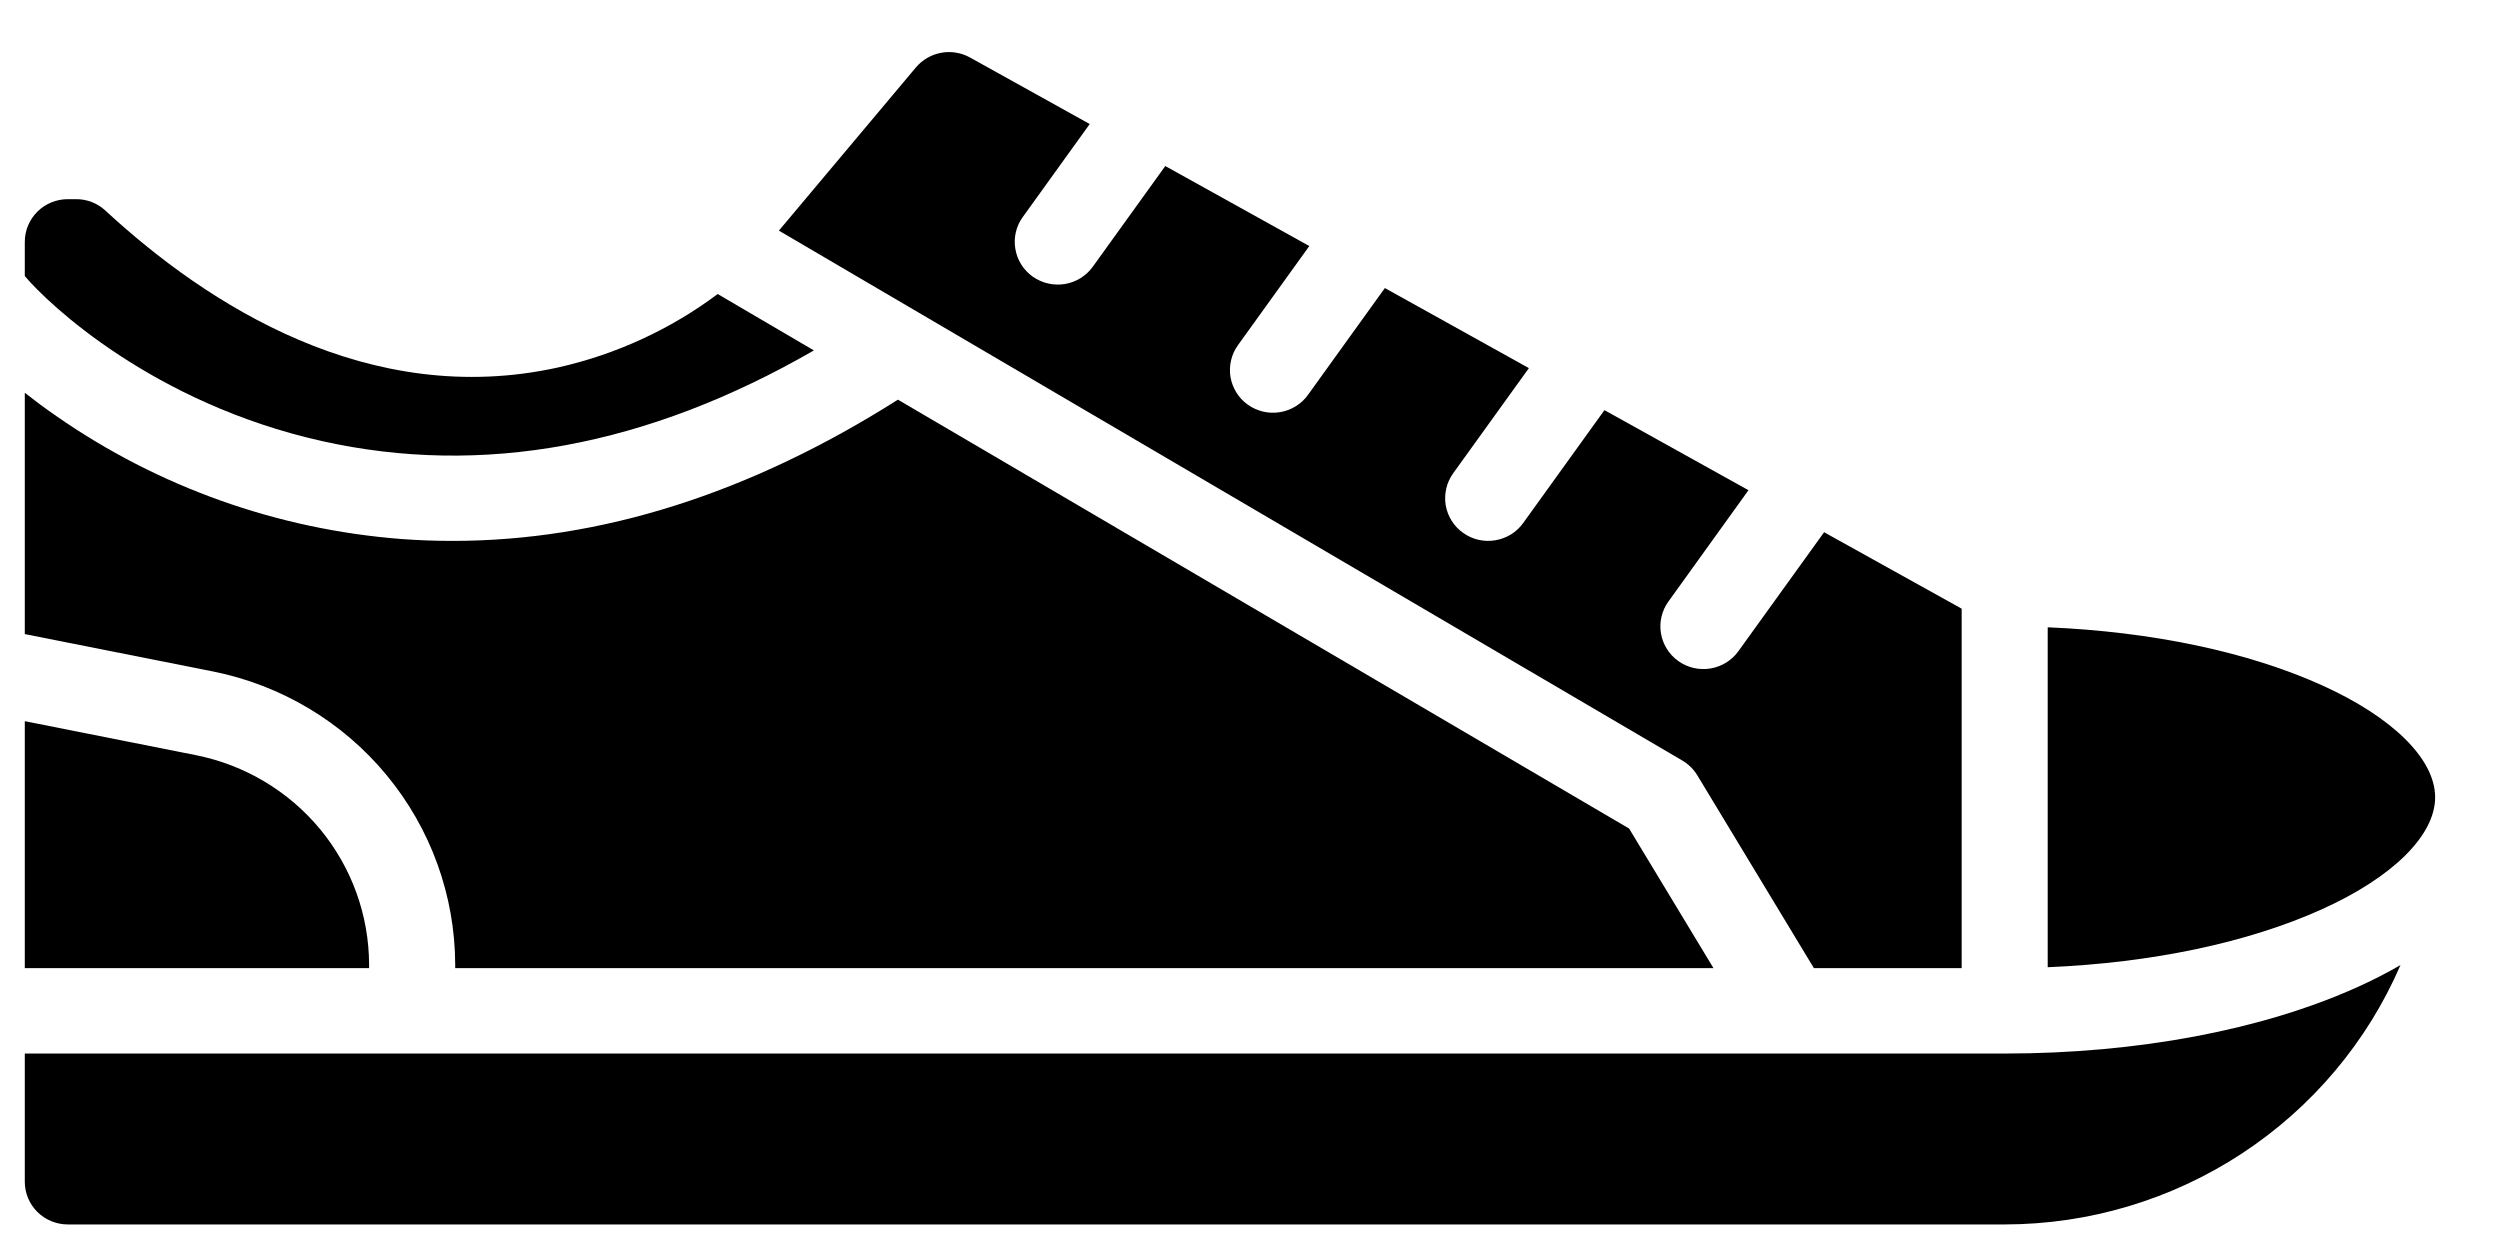 <svg width="36" height="18" viewBox="0 0 36 18" fill="none" xmlns="http://www.w3.org/2000/svg">
    <path
        d="M33.432 9.866C32.368 9.386 30.986 9.096 29.487 9.033V13.928C30.986 13.865 32.368 13.575 33.432 13.095C34.455 12.634 35.066 12.03 35.066 11.481C35.066 10.931 34.455 10.327 33.432 9.866Z"
        fill="currentColor" />
    <path
        d="M28.867 15.171H0.357V17.017C0.357 17.18 0.422 17.336 0.538 17.452C0.654 17.567 0.812 17.632 0.976 17.632H28.867C30.081 17.631 31.268 17.276 32.281 16.612C33.294 15.948 34.089 15.004 34.567 13.897C34.365 14.014 34.157 14.12 33.945 14.215C32.578 14.832 30.775 15.171 28.867 15.171Z"
        fill="currentColor" />
    <path
        d="M24.441 11.164L26.12 13.941H28.248V8.765L26.267 7.664L25.033 9.377C24.938 9.51 24.793 9.599 24.631 9.626C24.469 9.653 24.302 9.615 24.169 9.52C24.035 9.425 23.945 9.281 23.918 9.121C23.891 8.96 23.929 8.795 24.025 8.662L25.178 7.059L23.104 5.906L21.934 7.531C21.887 7.597 21.827 7.653 21.758 7.696C21.689 7.738 21.612 7.767 21.532 7.78C21.451 7.794 21.369 7.791 21.29 7.773C21.211 7.755 21.136 7.721 21.07 7.674C21.003 7.627 20.947 7.568 20.904 7.499C20.861 7.431 20.832 7.355 20.818 7.275C20.805 7.195 20.808 7.114 20.826 7.035C20.844 6.956 20.878 6.882 20.925 6.816L22.016 5.301L19.942 4.148L18.835 5.686C18.788 5.752 18.728 5.808 18.659 5.85C18.59 5.893 18.513 5.922 18.433 5.935C18.352 5.948 18.27 5.946 18.191 5.928C18.112 5.909 18.037 5.876 17.971 5.829C17.904 5.782 17.848 5.723 17.805 5.654C17.762 5.585 17.733 5.509 17.719 5.429C17.706 5.35 17.709 5.268 17.727 5.19C17.745 5.111 17.779 5.037 17.826 4.971L18.854 3.543L16.78 2.391L15.736 3.841C15.689 3.906 15.629 3.962 15.56 4.005C15.491 4.048 15.414 4.076 15.334 4.09C15.254 4.103 15.171 4.1 15.092 4.082C15.013 4.064 14.938 4.03 14.872 3.984C14.806 3.937 14.749 3.877 14.706 3.809C14.663 3.74 14.634 3.664 14.621 3.584C14.607 3.504 14.61 3.423 14.628 3.344C14.646 3.265 14.68 3.191 14.728 3.125L15.692 1.786L13.968 0.828C13.842 0.758 13.695 0.734 13.553 0.76C13.411 0.786 13.282 0.861 13.189 0.971L11.216 3.321L24.224 10.951C24.313 11.003 24.387 11.076 24.441 11.164Z"
        fill="currentColor" />
    <path
        d="M5.315 13.891C5.313 13.18 5.065 12.492 4.611 11.942C4.157 11.393 3.526 11.016 2.824 10.875L0.357 10.385V13.941H5.315V13.891Z"
        fill="currentColor" />
    <path
        d="M4.634 6.351C6.942 6.868 9.322 6.429 11.72 5.046L10.335 4.234C9.653 4.744 8.868 5.105 8.034 5.292C5.316 5.891 2.988 4.392 1.514 3.029C1.4 2.925 1.251 2.867 1.096 2.868H0.976C0.812 2.868 0.654 2.933 0.538 3.048C0.422 3.164 0.357 3.32 0.357 3.483V3.975C0.701 4.385 2.21 5.808 4.634 6.351Z"
        fill="currentColor" />
    <path
        d="M6.555 13.891V13.941H24.674L23.459 11.931L12.93 5.755C10.799 7.107 8.648 7.789 6.518 7.789C6.272 7.789 6.026 7.78 5.781 7.762C3.995 7.624 2.279 7.013 0.812 5.992C0.644 5.876 0.493 5.763 0.357 5.656V9.131L3.067 9.669C4.049 9.866 4.933 10.394 5.568 11.163C6.204 11.933 6.552 12.896 6.555 13.891Z"
        fill="currentColor" />
</svg>